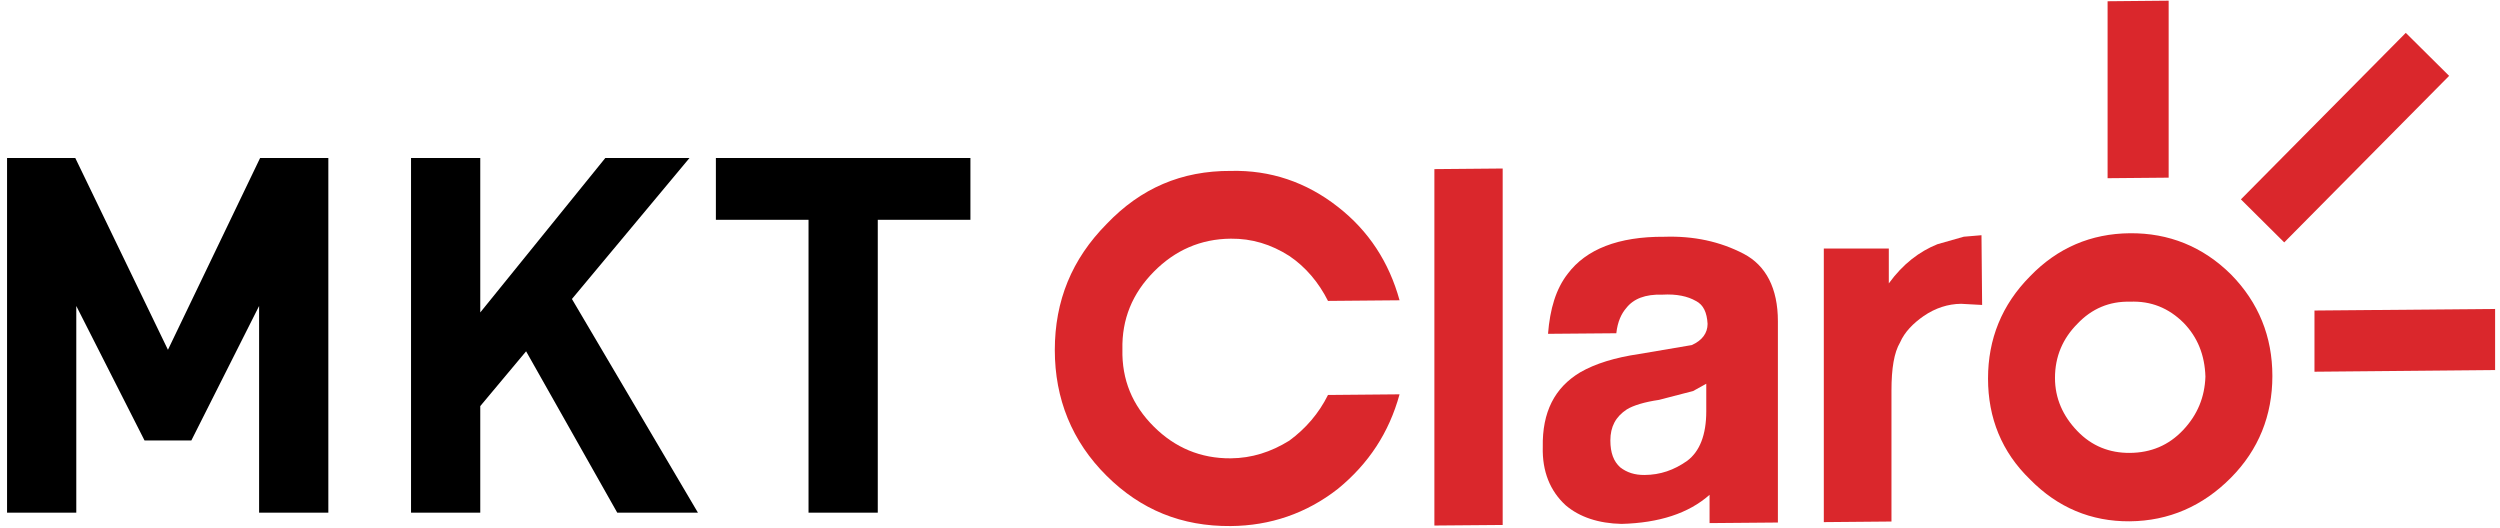 <?xml version="1.0" encoding="UTF-8"?>
<svg width="303px" height="64px" viewBox="0 0 303 64" version="1.1" xmlns="http://www.w3.org/2000/svg" xmlns:xlink="http://www.w3.org/1999/xlink">
    <!-- Generator: sketchtool 52.4 (67378) - http://www.bohemiancoding.com/sketch -->
    <title>EE56925B-44F7-40B9-AAEC-6DAFEB1457C2</title>
    <desc>Created with sketchtool.</desc>
    <g id="Page-3-2019" stroke="none" stroke-width="1" fill="none" fill-rule="evenodd">
        <g id="revista_virtual_home02" transform="translate(-402, -114)">
            <g id="Group-8" transform="translate(402, 114)">
                <g id="Group-5">
                    <g id="Group-16-Copy">
                        <g id="Group-7">
                            <g id="Group-2" transform="translate(126.769, 0)" fill="#DA272C">
                                <polygon id="Fill-1" points="150.079 29.379 170.066 9.194 164.812 3.982 144.829 24.163"></polygon>
                                <polygon id="Fill-2" points="136.072 0.082 128.671 0.152 128.671 21.598 136.072 21.532"></polygon>
                                <polygon id="Fill-3" points="153.745 37.636 153.745 45.053 175.638 44.851 175.638 37.446"></polygon>
                                <path d="M143.629,33.263 C140.209,29.871 136.068,28.226 131.372,28.269 C126.677,28.311 122.613,30.027 119.276,33.485 C115.845,36.943 114.18,41.099 114.18,45.88 C114.18,50.662 115.845,54.791 119.276,58.109 C122.613,61.509 126.677,63.224 131.372,63.182 C136.068,63.139 140.209,61.354 143.629,57.892 C146.974,54.515 148.643,50.355 148.643,45.574 C148.643,40.789 146.974,36.667 143.629,33.263 M137.819,52.129 C136.068,53.984 133.922,54.869 131.372,54.892 C128.908,54.911 126.754,54.065 125.008,52.245 C123.254,50.425 122.295,48.279 122.295,45.807 C122.295,43.183 123.254,41.014 125.008,39.248 C126.754,37.4 128.908,36.504 131.372,36.566 C133.922,36.457 136.068,37.319 137.892,39.135 C139.573,40.87 140.446,43.02 140.528,45.644 C140.446,48.116 139.573,50.277 137.819,52.129" id="Fill-4"></path>
                                <path d="M22.4,20.715 C16.435,20.688 11.495,22.807 7.358,27.142 C3.139,31.407 1.074,36.444 1.074,42.425 C1.074,48.32 3.139,53.489 7.358,57.673 C11.495,61.779 16.435,63.809 22.4,63.758 C27.178,63.716 31.559,62.237 35.374,59.256 C39.119,56.194 41.587,52.426 42.857,47.792 L34.183,47.87 C33.069,50.113 31.478,51.953 29.487,53.412 C27.259,54.789 24.95,55.527 22.4,55.55 C18.74,55.577 15.639,54.254 13.09,51.72 C10.466,49.116 9.189,46.022 9.267,42.351 C9.189,38.691 10.466,35.563 13.09,32.916 C15.639,30.34 18.74,28.958 22.4,28.927 C24.95,28.904 27.259,29.598 29.487,31.015 C31.478,32.354 33.069,34.248 34.183,36.471 L42.857,36.394 C41.587,31.787 39.119,27.976 35.374,25.065 C31.559,22.069 27.178,20.594 22.4,20.715" id="Fill-6"></path>
                                <path d="M74.939,28.696 C69.366,28.661 65.465,30.214 63.238,33.183 C61.806,35.026 61.092,37.432 60.851,40.459 L69.129,40.39 C69.284,38.954 69.766,37.991 70.324,37.347 C71.198,36.218 72.63,35.643 74.702,35.713 C76.452,35.608 77.803,35.919 78.758,36.47 C79.709,36.943 80.112,37.898 80.19,39.252 C80.19,40.362 79.549,41.251 78.28,41.822 L71.908,42.904 C68.966,43.335 66.583,44.069 64.747,45.128 C61.647,46.987 60.137,49.948 60.215,54.179 C60.137,57.116 61.092,59.507 62.997,61.246 C64.67,62.67 66.975,63.439 69.766,63.497 C74.302,63.376 77.881,62.228 80.43,59.973 L80.43,63.4 L88.712,63.33 L88.712,38.934 C88.712,34.945 87.269,32.174 84.567,30.761 C81.703,29.271 78.521,28.58 74.939,28.696 Z M78.439,47.391 L80.031,46.51 L80.031,49.855 C80.031,52.715 79.231,54.718 77.725,55.847 C76.13,56.977 74.458,57.555 72.548,57.567 C71.357,57.578 70.402,57.264 69.603,56.643 C68.811,55.929 68.407,54.897 68.407,53.383 C68.407,51.714 69.051,50.507 70.402,49.619 C71.198,49.133 72.548,48.722 74.302,48.466 L78.439,47.391 Z" id="Fill-8"></path>
                                <polygon id="Fill-10" points="55.356 20.423 47.078 20.497 47.078 63.695 55.356 63.626"></polygon>
                                <path d="M108.046,29.599 C105.827,30.491 103.836,32.028 102.155,34.349 L102.155,30.126 L94.277,30.119 L94.277,63.281 L102.477,63.208 L102.477,47.342 C102.477,44.63 102.799,42.72 103.517,41.509 C104.068,40.236 105.105,39.192 106.381,38.3 C107.81,37.329 109.323,36.837 110.918,36.821 L113.464,36.961 L113.387,28.508 L111.24,28.69 L108.046,29.599 Z" id="Fill-12"></path>
                            </g>
                            <path d="M39.795,62.137 L31.403,62.137 L31.403,37.083 L23.192,53.383 L17.517,53.383 L9.246,37.083 L9.246,62.137 L0.855,62.137 L0.855,19.152 L9.126,19.152 L20.355,42.396 L31.524,19.152 L39.795,19.152 L39.795,62.137 Z M84.591,62.137 L74.811,62.137 L63.763,42.577 L58.208,49.218 L58.208,62.137 L49.817,62.137 L49.817,19.152 L58.208,19.152 L58.208,37.868 L73.362,19.152 L83.565,19.152 L69.317,36.238 L84.591,62.137 Z M117.615,26.638 L106.386,26.638 L106.386,62.137 L97.994,62.137 L97.994,26.638 L86.765,26.638 L86.765,19.152 L117.615,19.152 L117.615,26.638 Z" id="MKT" fill="#000000"></path>
                        </g>
                    </g>
                </g>
            </g>
        </g>
    </g>
</svg>